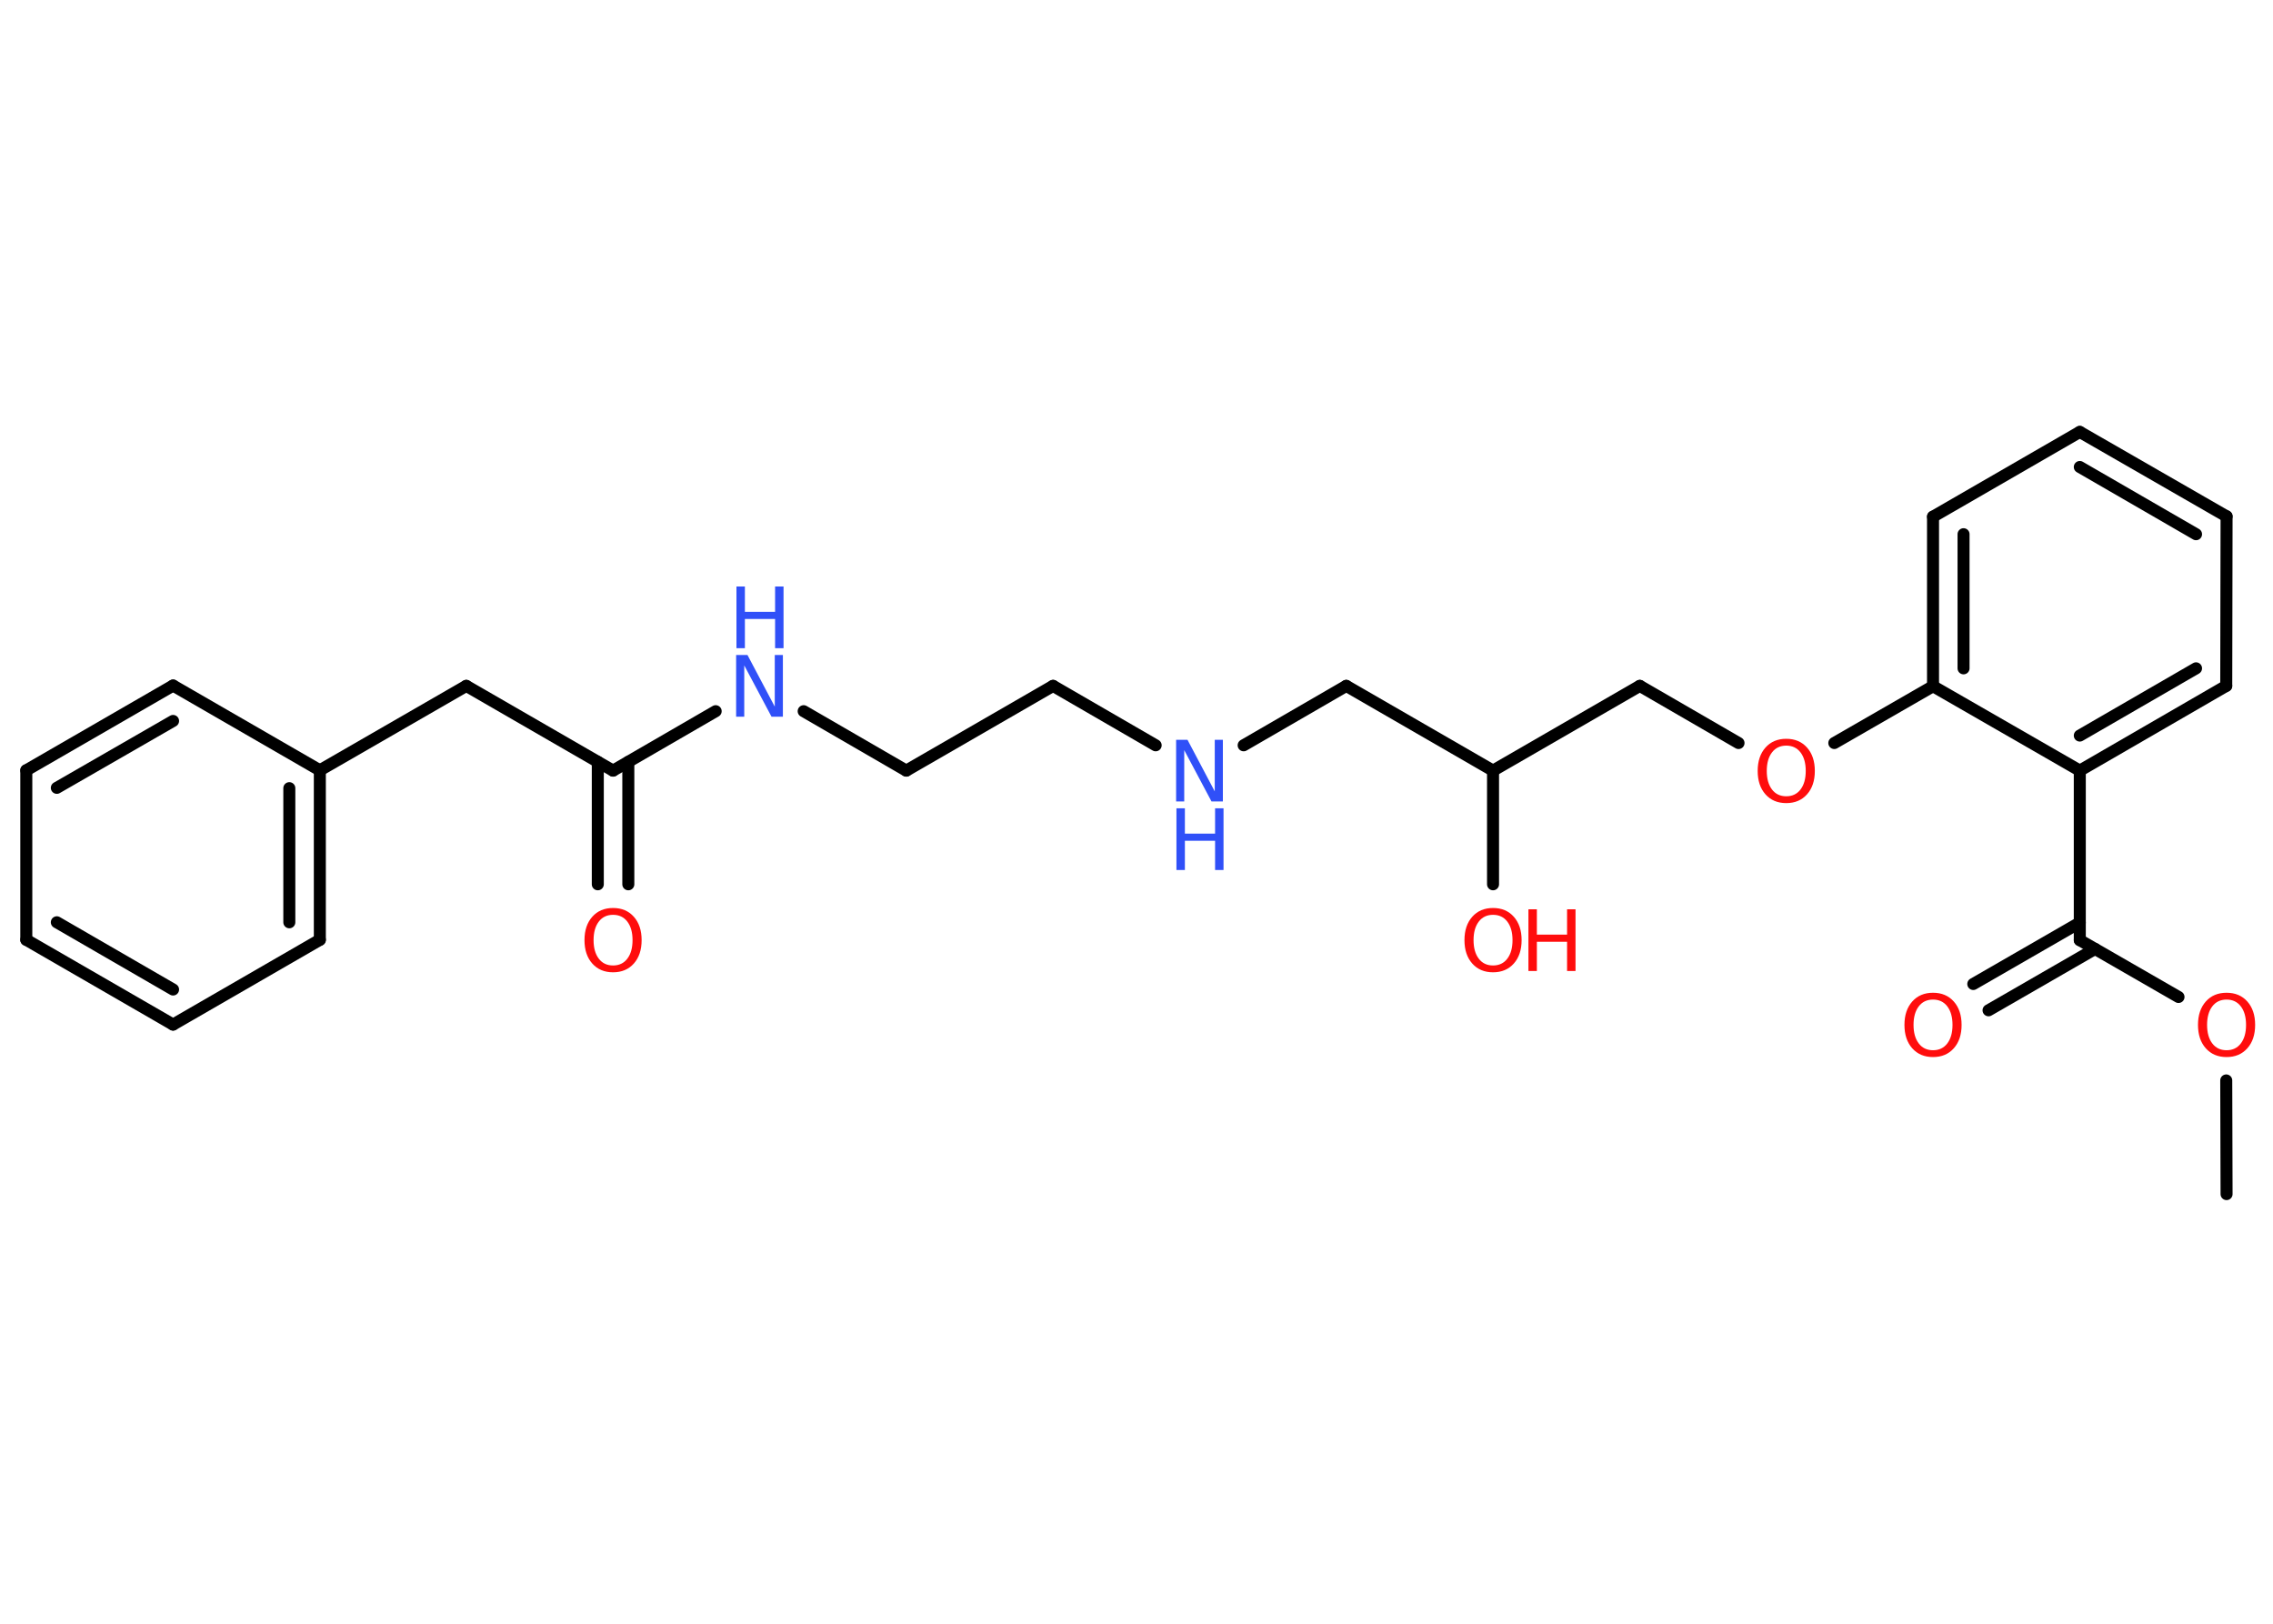 <?xml version='1.0' encoding='UTF-8'?>
<!DOCTYPE svg PUBLIC "-//W3C//DTD SVG 1.1//EN" "http://www.w3.org/Graphics/SVG/1.1/DTD/svg11.dtd">
<svg version='1.2' xmlns='http://www.w3.org/2000/svg' xmlns:xlink='http://www.w3.org/1999/xlink' width='70.0mm' height='50.0mm' viewBox='0 0 70.0 50.0'>
  <desc>Generated by the Chemistry Development Kit (http://github.com/cdk)</desc>
  <g stroke-linecap='round' stroke-linejoin='round' stroke='#000000' stroke-width='.37' fill='#FF0D0D'>
    <rect x='.0' y='.0' width='70.0' height='50.0' fill='#FFFFFF' stroke='none'/>
    <g id='mol1' class='mol'>
      <line id='mol1bnd1' class='bond' x1='68.57' y1='36.77' x2='68.56' y2='33.27'/>
      <line id='mol1bnd2' class='bond' x1='67.09' y1='30.7' x2='64.05' y2='28.95'/>
      <g id='mol1bnd3' class='bond'>
        <line x1='64.52' y1='29.22' x2='61.24' y2='31.11'/>
        <line x1='64.05' y1='28.41' x2='60.77' y2='30.3'/>
      </g>
      <line id='mol1bnd4' class='bond' x1='64.05' y1='28.95' x2='64.05' y2='23.73'/>
      <g id='mol1bnd5' class='bond'>
        <line x1='64.05' y1='23.73' x2='68.56' y2='21.12'/>
        <line x1='64.05' y1='22.65' x2='67.63' y2='20.58'/>
      </g>
      <line id='mol1bnd6' class='bond' x1='68.56' y1='21.12' x2='68.57' y2='15.9'/>
      <g id='mol1bnd7' class='bond'>
        <line x1='68.57' y1='15.9' x2='64.05' y2='13.3'/>
        <line x1='67.63' y1='16.45' x2='64.05' y2='14.38'/>
      </g>
      <line id='mol1bnd8' class='bond' x1='64.05' y1='13.3' x2='59.53' y2='15.91'/>
      <g id='mol1bnd9' class='bond'>
        <line x1='59.53' y1='15.91' x2='59.53' y2='21.13'/>
        <line x1='60.47' y1='16.45' x2='60.47' y2='20.58'/>
      </g>
      <line id='mol1bnd10' class='bond' x1='64.05' y1='23.73' x2='59.53' y2='21.13'/>
      <line id='mol1bnd11' class='bond' x1='59.53' y1='21.13' x2='56.49' y2='22.88'/>
      <line id='mol1bnd12' class='bond' x1='53.54' y1='22.88' x2='50.5' y2='21.12'/>
      <line id='mol1bnd13' class='bond' x1='50.5' y1='21.12' x2='45.98' y2='23.73'/>
      <line id='mol1bnd14' class='bond' x1='45.98' y1='23.73' x2='45.98' y2='27.23'/>
      <line id='mol1bnd15' class='bond' x1='45.98' y1='23.73' x2='41.46' y2='21.12'/>
      <line id='mol1bnd16' class='bond' x1='41.46' y1='21.12' x2='38.3' y2='22.95'/>
      <line id='mol1bnd17' class='bond' x1='35.59' y1='22.95' x2='32.43' y2='21.12'/>
      <line id='mol1bnd18' class='bond' x1='32.43' y1='21.12' x2='27.91' y2='23.73'/>
      <line id='mol1bnd19' class='bond' x1='27.91' y1='23.73' x2='24.75' y2='21.9'/>
      <line id='mol1bnd20' class='bond' x1='22.04' y1='21.9' x2='18.88' y2='23.73'/>
      <g id='mol1bnd21' class='bond'>
        <line x1='19.35' y1='23.46' x2='19.35' y2='27.23'/>
        <line x1='18.41' y1='23.46' x2='18.41' y2='27.23'/>
      </g>
      <line id='mol1bnd22' class='bond' x1='18.88' y1='23.73' x2='14.36' y2='21.12'/>
      <line id='mol1bnd23' class='bond' x1='14.36' y1='21.12' x2='9.85' y2='23.72'/>
      <g id='mol1bnd24' class='bond'>
        <line x1='9.85' y1='28.94' x2='9.85' y2='23.72'/>
        <line x1='8.91' y1='28.4' x2='8.91' y2='24.27'/>
      </g>
      <line id='mol1bnd25' class='bond' x1='9.85' y1='28.94' x2='5.33' y2='31.55'/>
      <g id='mol1bnd26' class='bond'>
        <line x1='.81' y1='28.94' x2='5.33' y2='31.55'/>
        <line x1='1.75' y1='28.4' x2='5.33' y2='30.47'/>
      </g>
      <line id='mol1bnd27' class='bond' x1='.81' y1='28.94' x2='.81' y2='23.72'/>
      <g id='mol1bnd28' class='bond'>
        <line x1='5.33' y1='21.11' x2='.81' y2='23.72'/>
        <line x1='5.33' y1='22.2' x2='1.75' y2='24.26'/>
      </g>
      <line id='mol1bnd29' class='bond' x1='9.85' y1='23.72' x2='5.33' y2='21.11'/>
      <path id='mol1atm2' class='atom' d='M68.57 30.78q-.28 .0 -.44 .21q-.16 .21 -.16 .57q.0 .36 .16 .57q.16 .21 .44 .21q.28 .0 .44 -.21q.16 -.21 .16 -.57q.0 -.36 -.16 -.57q-.16 -.21 -.44 -.21zM68.57 30.57q.4 .0 .64 .27q.24 .27 .24 .72q.0 .45 -.24 .72q-.24 .27 -.64 .27q-.4 .0 -.64 -.27q-.24 -.27 -.24 -.72q.0 -.45 .24 -.72q.24 -.27 .64 -.27z' stroke='none'/>
      <path id='mol1atm4' class='atom' d='M59.53 30.78q-.28 .0 -.44 .21q-.16 .21 -.16 .57q.0 .36 .16 .57q.16 .21 .44 .21q.28 .0 .44 -.21q.16 -.21 .16 -.57q.0 -.36 -.16 -.57q-.16 -.21 -.44 -.21zM59.53 30.57q.4 .0 .64 .27q.24 .27 .24 .72q.0 .45 -.24 .72q-.24 .27 -.64 .27q-.4 .0 -.64 -.27q-.24 -.27 -.24 -.72q.0 -.45 .24 -.72q.24 -.27 .64 -.27z' stroke='none'/>
      <path id='mol1atm11' class='atom' d='M55.01 22.96q-.28 .0 -.44 .21q-.16 .21 -.16 .57q.0 .36 .16 .57q.16 .21 .44 .21q.28 .0 .44 -.21q.16 -.21 .16 -.57q.0 -.36 -.16 -.57q-.16 -.21 -.44 -.21zM55.01 22.75q.4 .0 .64 .27q.24 .27 .24 .72q.0 .45 -.24 .72q-.24 .27 -.64 .27q-.4 .0 -.64 -.27q-.24 -.27 -.24 -.72q.0 -.45 .24 -.72q.24 -.27 .64 -.27z' stroke='none'/>
      <g id='mol1atm14' class='atom'>
        <path d='M45.98 28.17q-.28 .0 -.44 .21q-.16 .21 -.16 .57q.0 .36 .16 .57q.16 .21 .44 .21q.28 .0 .44 -.21q.16 -.21 .16 -.57q.0 -.36 -.16 -.57q-.16 -.21 -.44 -.21zM45.98 27.96q.4 .0 .64 .27q.24 .27 .24 .72q.0 .45 -.24 .72q-.24 .27 -.64 .27q-.4 .0 -.64 -.27q-.24 -.27 -.24 -.72q.0 -.45 .24 -.72q.24 -.27 .64 -.27z' stroke='none'/>
        <path d='M47.07 28.0h.26v.78h.93v-.78h.26v1.9h-.26v-.9h-.93v.9h-.26v-1.9z' stroke='none'/>
      </g>
      <g id='mol1atm16' class='atom'>
        <path d='M36.23 22.78h.34l.84 1.59v-1.59h.25v1.9h-.35l-.84 -1.58v1.58h-.25v-1.9z' stroke='none' fill='#3050F8'/>
        <path d='M36.23 24.89h.26v.78h.93v-.78h.26v1.9h-.26v-.9h-.93v.9h-.26v-1.9z' stroke='none' fill='#3050F8'/>
      </g>
      <g id='mol1atm19' class='atom'>
        <path d='M22.68 20.17h.34l.84 1.59v-1.59h.25v1.9h-.35l-.84 -1.58v1.58h-.25v-1.9z' stroke='none' fill='#3050F8'/>
        <path d='M22.68 18.06h.26v.78h.93v-.78h.26v1.9h-.26v-.9h-.93v.9h-.26v-1.9z' stroke='none' fill='#3050F8'/>
      </g>
      <path id='mol1atm21' class='atom' d='M18.88 28.17q-.28 .0 -.44 .21q-.16 .21 -.16 .57q.0 .36 .16 .57q.16 .21 .44 .21q.28 .0 .44 -.21q.16 -.21 .16 -.57q.0 -.36 -.16 -.57q-.16 -.21 -.44 -.21zM18.88 27.96q.4 .0 .64 .27q.24 .27 .24 .72q.0 .45 -.24 .72q-.24 .27 -.64 .27q-.4 .0 -.64 -.27q-.24 -.27 -.24 -.72q.0 -.45 .24 -.72q.24 -.27 .64 -.27z' stroke='none'/>
    </g>
  </g>
</svg>
